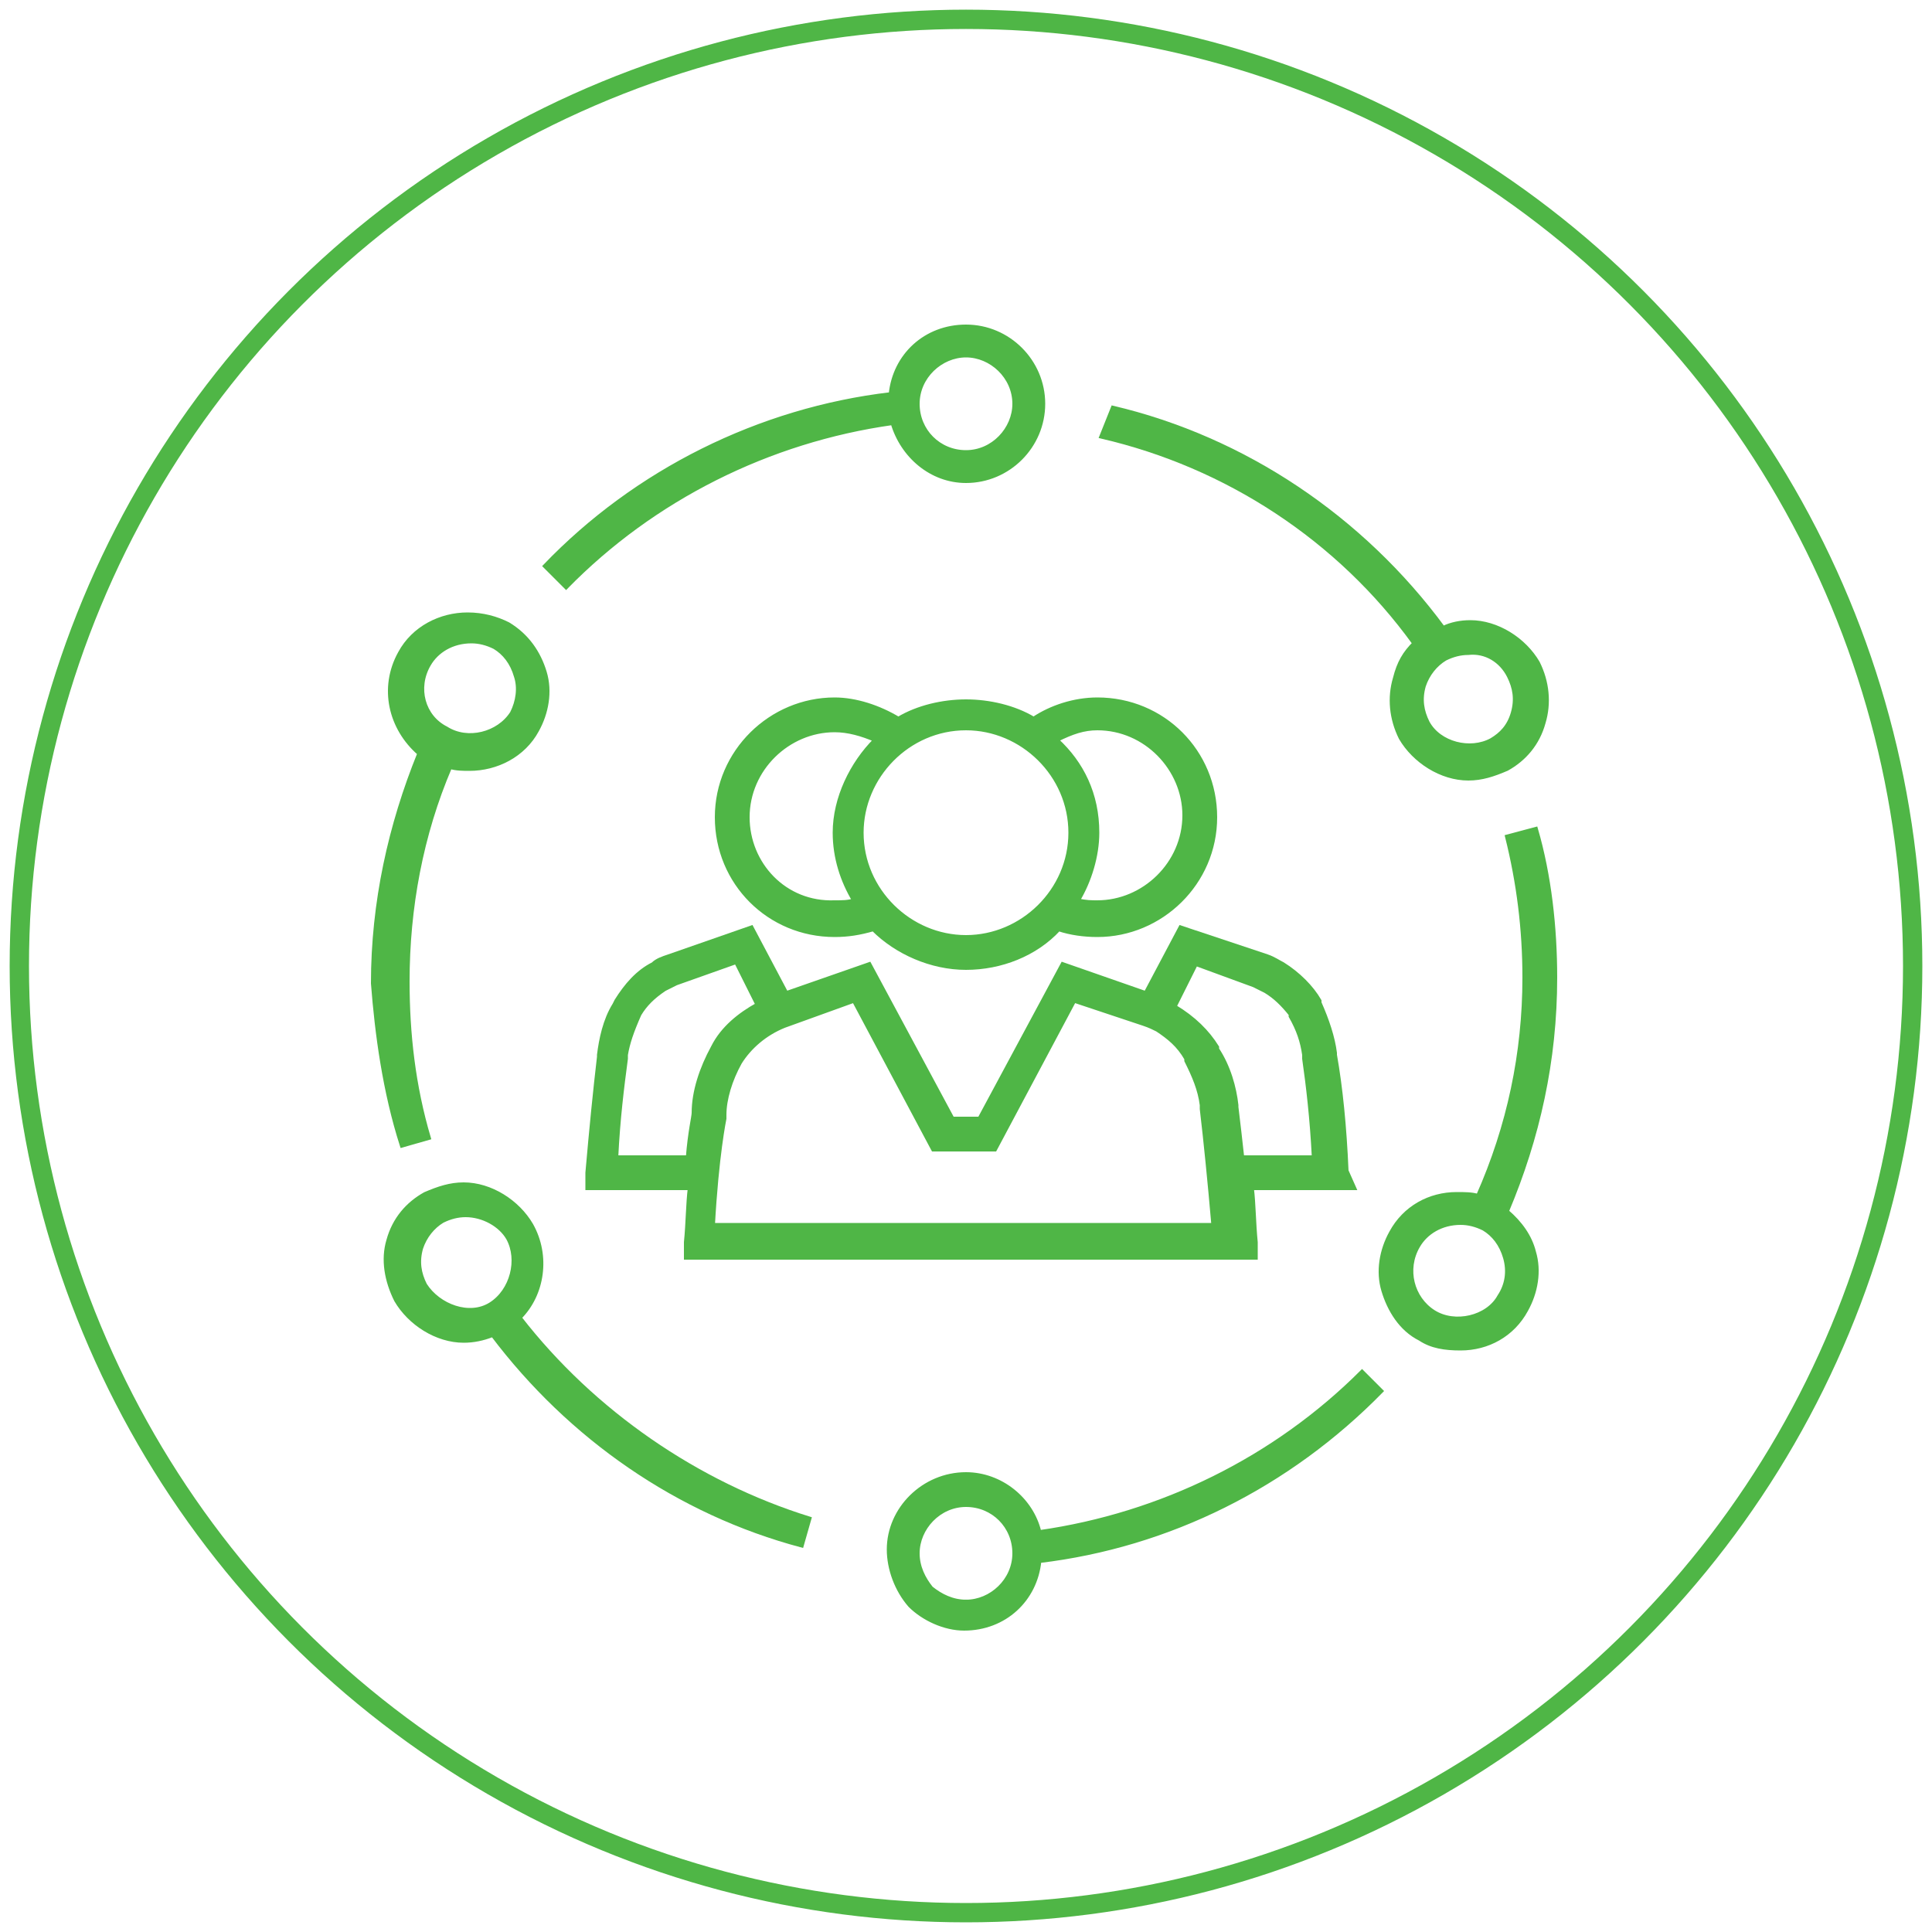 <?xml version="1.0" encoding="utf-8"?>
<!-- Generator: Adobe Illustrator 22.1.0, SVG Export Plug-In . SVG Version: 6.00 Build 0)  -->
<svg version="1.1" id="Layer_1" xmlns="http://www.w3.org/2000/svg" xmlns:xlink="http://www.w3.org/1999/xlink" x="0px" y="0px"
	 width="100px" height="100px" viewBox="0 0 100 100" style="enable-background:new 0 0 100 100;" xml:space="preserve">
<style type="text/css">
	.st0{fill:none;stroke:#4FB646;}
	.st1{fill:#4FB646;stroke:#4FB646;stroke-width:0.2;}
</style>
<circle id="Oval-5-Copy-5" class="st0" cx="50" cy="50" r="49"/>
<path id="Shape" class="st1" d="M29.3,30.4c4.5-4.6,10.5-7.6,16.9-8.5c0.5,1.7,2,3,3.8,3c2.2,0,4-1.8,4-4s-1.8-4-4-4
	c-2.1,0-3.7,1.5-3.9,3.5c-6.8,0.8-13.2,4-17.9,8.9L29.3,30.4z M50,18.4c1.3,0,2.5,1.1,2.5,2.5c0,1.3-1.1,2.5-2.5,2.5
	s-2.5-1.1-2.5-2.5C47.5,19.5,48.7,18.4,50,18.4z"/>
<path id="Shape_1_" class="st1" d="M20.8,59.3l1.4-0.4c-0.8-2.7-1.1-5.4-1.1-8.1c0-3.8,0.7-7.6,2.2-11.1c0.3,0.1,0.7,0.1,1,0.1
	c1.4,0,2.8-0.7,3.5-2c0.5-0.9,0.7-2,0.4-3c-0.3-1-0.9-1.9-1.9-2.5c-0.6-0.3-1.3-0.5-2.1-0.5c-1.4,0-2.8,0.7-3.5,2
	c-1,1.8-0.5,3.9,1,5.2c-1.5,3.7-2.4,7.7-2.4,11.9C19.5,53.5,19.9,56.5,20.8,59.3z M22.2,34.4c0.4-0.7,1.2-1.2,2.2-1.2
	c0.4,0,0.8,0.1,1.2,0.3c0.5,0.3,0.9,0.8,1.1,1.5c0.2,0.6,0.1,1.3-0.2,1.9c-0.7,1.1-2.3,1.5-3.4,0.8C21.9,37.1,21.5,35.6,22.2,34.4z"
	/>
<path id="Shape_2_" class="st1" d="M26.9,68.2c1.2-1.2,1.5-3.2,0.6-4.8c-0.7-1.2-2.1-2.1-3.5-2.1c-0.7,0-1.3,0.2-2,0.5
	c-0.9,0.5-1.6,1.3-1.9,2.4c-0.3,1-0.1,2.1,0.4,3.1c0.7,1.2,2.1,2.1,3.5,2.1c0.5,0,1-0.1,1.5-0.3c4,5.3,9.6,9.2,16,10.9l0.4-1.4
	C36.1,76.8,30.7,73.1,26.9,68.2z M22,66.5c-0.3-0.6-0.4-1.2-0.2-1.9c0.2-0.6,0.6-1.1,1.1-1.4c0.4-0.2,0.8-0.3,1.2-0.3
	c0.9,0,1.8,0.5,2.2,1.2c0.6,1.1,0.2,2.7-0.9,3.4C24.3,68.2,22.7,67.6,22,66.5z"/>
<path id="Shape_3_" class="st1" d="M70.5,71c-4.5,4.5-10.4,7.4-16.7,8.3c-0.4-1.7-2-3-3.8-3c-2.2,0-4,1.8-4,3.9c0,1,0.4,2.1,1.1,2.9
	c0.7,0.7,1.8,1.2,2.8,1.2c2.1,0,3.7-1.5,3.9-3.5c6.7-0.8,12.9-3.9,17.7-8.8L70.5,71z M50,82.9v0.8V82.9c-0.7,0-1.3-0.3-1.8-0.7
	c-0.4-0.5-0.7-1.1-0.7-1.8c0-1.3,1.1-2.5,2.5-2.5s2.5,1.1,2.5,2.5S51.3,82.9,50,82.9z"/>
<path id="Shape_4_" class="st1" d="M73.2,33.3c-0.5,0.5-0.8,1-1,1.8c-0.3,1-0.2,2.1,0.3,3.1c0.7,1.2,2.1,2.1,3.5,2.1
	c0.7,0,1.3-0.2,2-0.5c0.9-0.5,1.6-1.3,1.9-2.4c0.3-1,0.2-2.1-0.3-3.1c-0.7-1.2-2.1-2.1-3.5-2.1c-0.5,0-1,0.1-1.4,0.3
	c-4.2-5.7-10.3-9.8-17.1-11.4L57,22.6C63.5,24.1,69.3,27.9,73.2,33.3z M78.1,35c0.3,0.6,0.4,1.2,0.2,1.9s-0.6,1.1-1.1,1.4
	c-1.1,0.6-2.7,0.2-3.3-0.9c-0.3-0.6-0.4-1.2-0.2-1.9c0.2-0.6,0.6-1.1,1.1-1.4c0.4-0.2,0.8-0.3,1.2-0.3C76.9,33.7,77.7,34.2,78.1,35z
	"/>
<path id="Shape_5_" class="st1" d="M78,62.7c1.6-3.8,2.5-7.8,2.5-12.1c0-2.6-0.3-5.3-1-7.7l-1.5,0.4c0.6,2.4,0.9,4.8,0.9,7.3
	c0,3.9-0.8,7.7-2.4,11.3c-0.3-0.1-0.7-0.1-1.1-0.1c-1.4,0-2.7,0.7-3.4,2c-0.5,0.9-0.7,2-0.4,3c0.3,1,0.9,2,1.9,2.5
	c0.6,0.4,1.3,0.5,2.1,0.5c1.4,0,2.7-0.7,3.4-2c0.5-0.9,0.7-2,0.4-3C79.2,64,78.7,63.3,78,62.7z M77.6,67.1c-0.6,1.1-2.3,1.5-3.4,0.8
	c-1.1-0.7-1.5-2.2-0.8-3.4c0.4-0.7,1.2-1.2,2.2-1.2c0.4,0,0.8,0.1,1.2,0.3c0.5,0.3,0.9,0.8,1.1,1.5S78,66.5,77.6,67.1z"/>
<path id="Shape_6_" class="st1" d="M50,36.3c-1.2,0-2.5,0.3-3.5,0.9c-1-0.6-2.2-1-3.3-1c-3.3,0-6.1,2.7-6.1,6.1
	c0,3.4,2.7,6.1,6.1,6.1c0.7,0,1.3-0.1,2-0.3c1.2,1.2,3,2,4.8,2s3.6-0.7,4.8-2c0.6,0.2,1.3,0.3,2,0.3c3.3,0,6.1-2.7,6.1-6.1
	c0-3.4-2.7-6.1-6.1-6.1c-1.2,0-2.4,0.4-3.3,1C52.5,36.6,51.2,36.3,50,36.3z M38.7,42.3c0-2.5,2.1-4.5,4.5-4.5c0.7,0,1.4,0.2,2.1,0.5
	c-1.2,1.2-2.1,3-2.1,4.8c0,1.3,0.4,2.5,1,3.5c-0.3,0.1-0.6,0.1-1,0.1C40.6,46.8,38.7,44.7,38.7,42.3z M50,48.5
	c-2.9,0-5.4-2.4-5.4-5.4c0-2.9,2.4-5.4,5.4-5.4c2.9,0,5.4,2.4,5.4,5.4C55.4,46.1,52.9,48.5,50,48.5z M56.8,37.7
	c2.5,0,4.5,2.1,4.5,4.5c0,2.5-2.1,4.5-4.5,4.5c-0.3,0-0.6,0-1-0.1c0.6-1,1-2.3,1-3.5c0-2-0.8-3.6-2.1-4.8
	C55.5,37.9,56.1,37.7,56.8,37.7z"/>
<path id="Shape_7_" class="st1" d="M69.7,60.6c-0.1-2.3-0.3-4.3-0.6-6v-0.1c-0.1-0.8-0.4-1.7-0.8-2.6v-0.1c-0.4-0.7-1.1-1.4-1.9-1.9
	c-0.2-0.1-0.5-0.3-0.8-0.4L61.1,48l-1.8,3.4L55,49.9l-4.3,8h-1.4l-4.3-8l-4.3,1.5L38.9,48l-4.3,1.5c-0.3,0.1-0.6,0.2-0.8,0.4
	c-0.8,0.4-1.4,1.1-1.9,1.9l-0.1,0.2c-0.5,0.8-0.7,1.8-0.8,2.6v0.1c-0.2,1.7-0.4,3.7-0.6,6v0.8h5.3c-0.1,0.8-0.1,1.8-0.2,2.8v0.8
	h29.5v-0.8c-0.1-1-0.1-2-0.2-2.8h5.3L69.7,60.6z M31.9,59.9c0.1-2,0.3-3.6,0.5-5.1c0-0.1,0-0.2,0-0.2c0.1-0.6,0.3-1.2,0.7-2.1
	c0.3-0.5,0.7-0.9,1.3-1.3c0.2-0.1,0.4-0.2,0.6-0.3l3.1-1.1l1.1,2.2c-0.9,0.5-1.8,1.2-2.3,2.2c-0.6,1.1-1,2.3-1,3.4
	c0,0.2-0.2,1-0.3,2.3h-3.8V59.9z M36.9,63.5c0.2-3.7,0.6-5.6,0.6-5.6v-0.2c0-0.8,0.3-1.8,0.8-2.7c0.5-0.8,1.3-1.5,2.3-1.9l3.6-1.3
	l4.1,7.7h3.2l4.1-7.7l3.6,1.2c0.3,0.1,0.5,0.2,0.7,0.3c0.6,0.4,1.1,0.8,1.5,1.5v0.1c0.4,0.8,0.7,1.5,0.8,2.3c0,0,0,0.1,0,0.2
	c0.2,1.7,0.4,3.7,0.6,6H36.9z M64.3,59.9c-0.1-0.9-0.2-1.8-0.3-2.6v-0.1c-0.1-0.9-0.4-2-1-2.9v-0.1c-0.5-0.8-1.2-1.5-2.2-2.1l0,0
	l1.1-2.2l3,1.1c0.2,0.1,0.4,0.2,0.6,0.3c0.5,0.3,0.9,0.7,1.3,1.2v0.1c0.4,0.7,0.6,1.3,0.7,2c0,0,0,0.1,0,0.2
	c0.2,1.4,0.4,3.1,0.5,5.1h-3.8V59.9z"/>
</svg>
